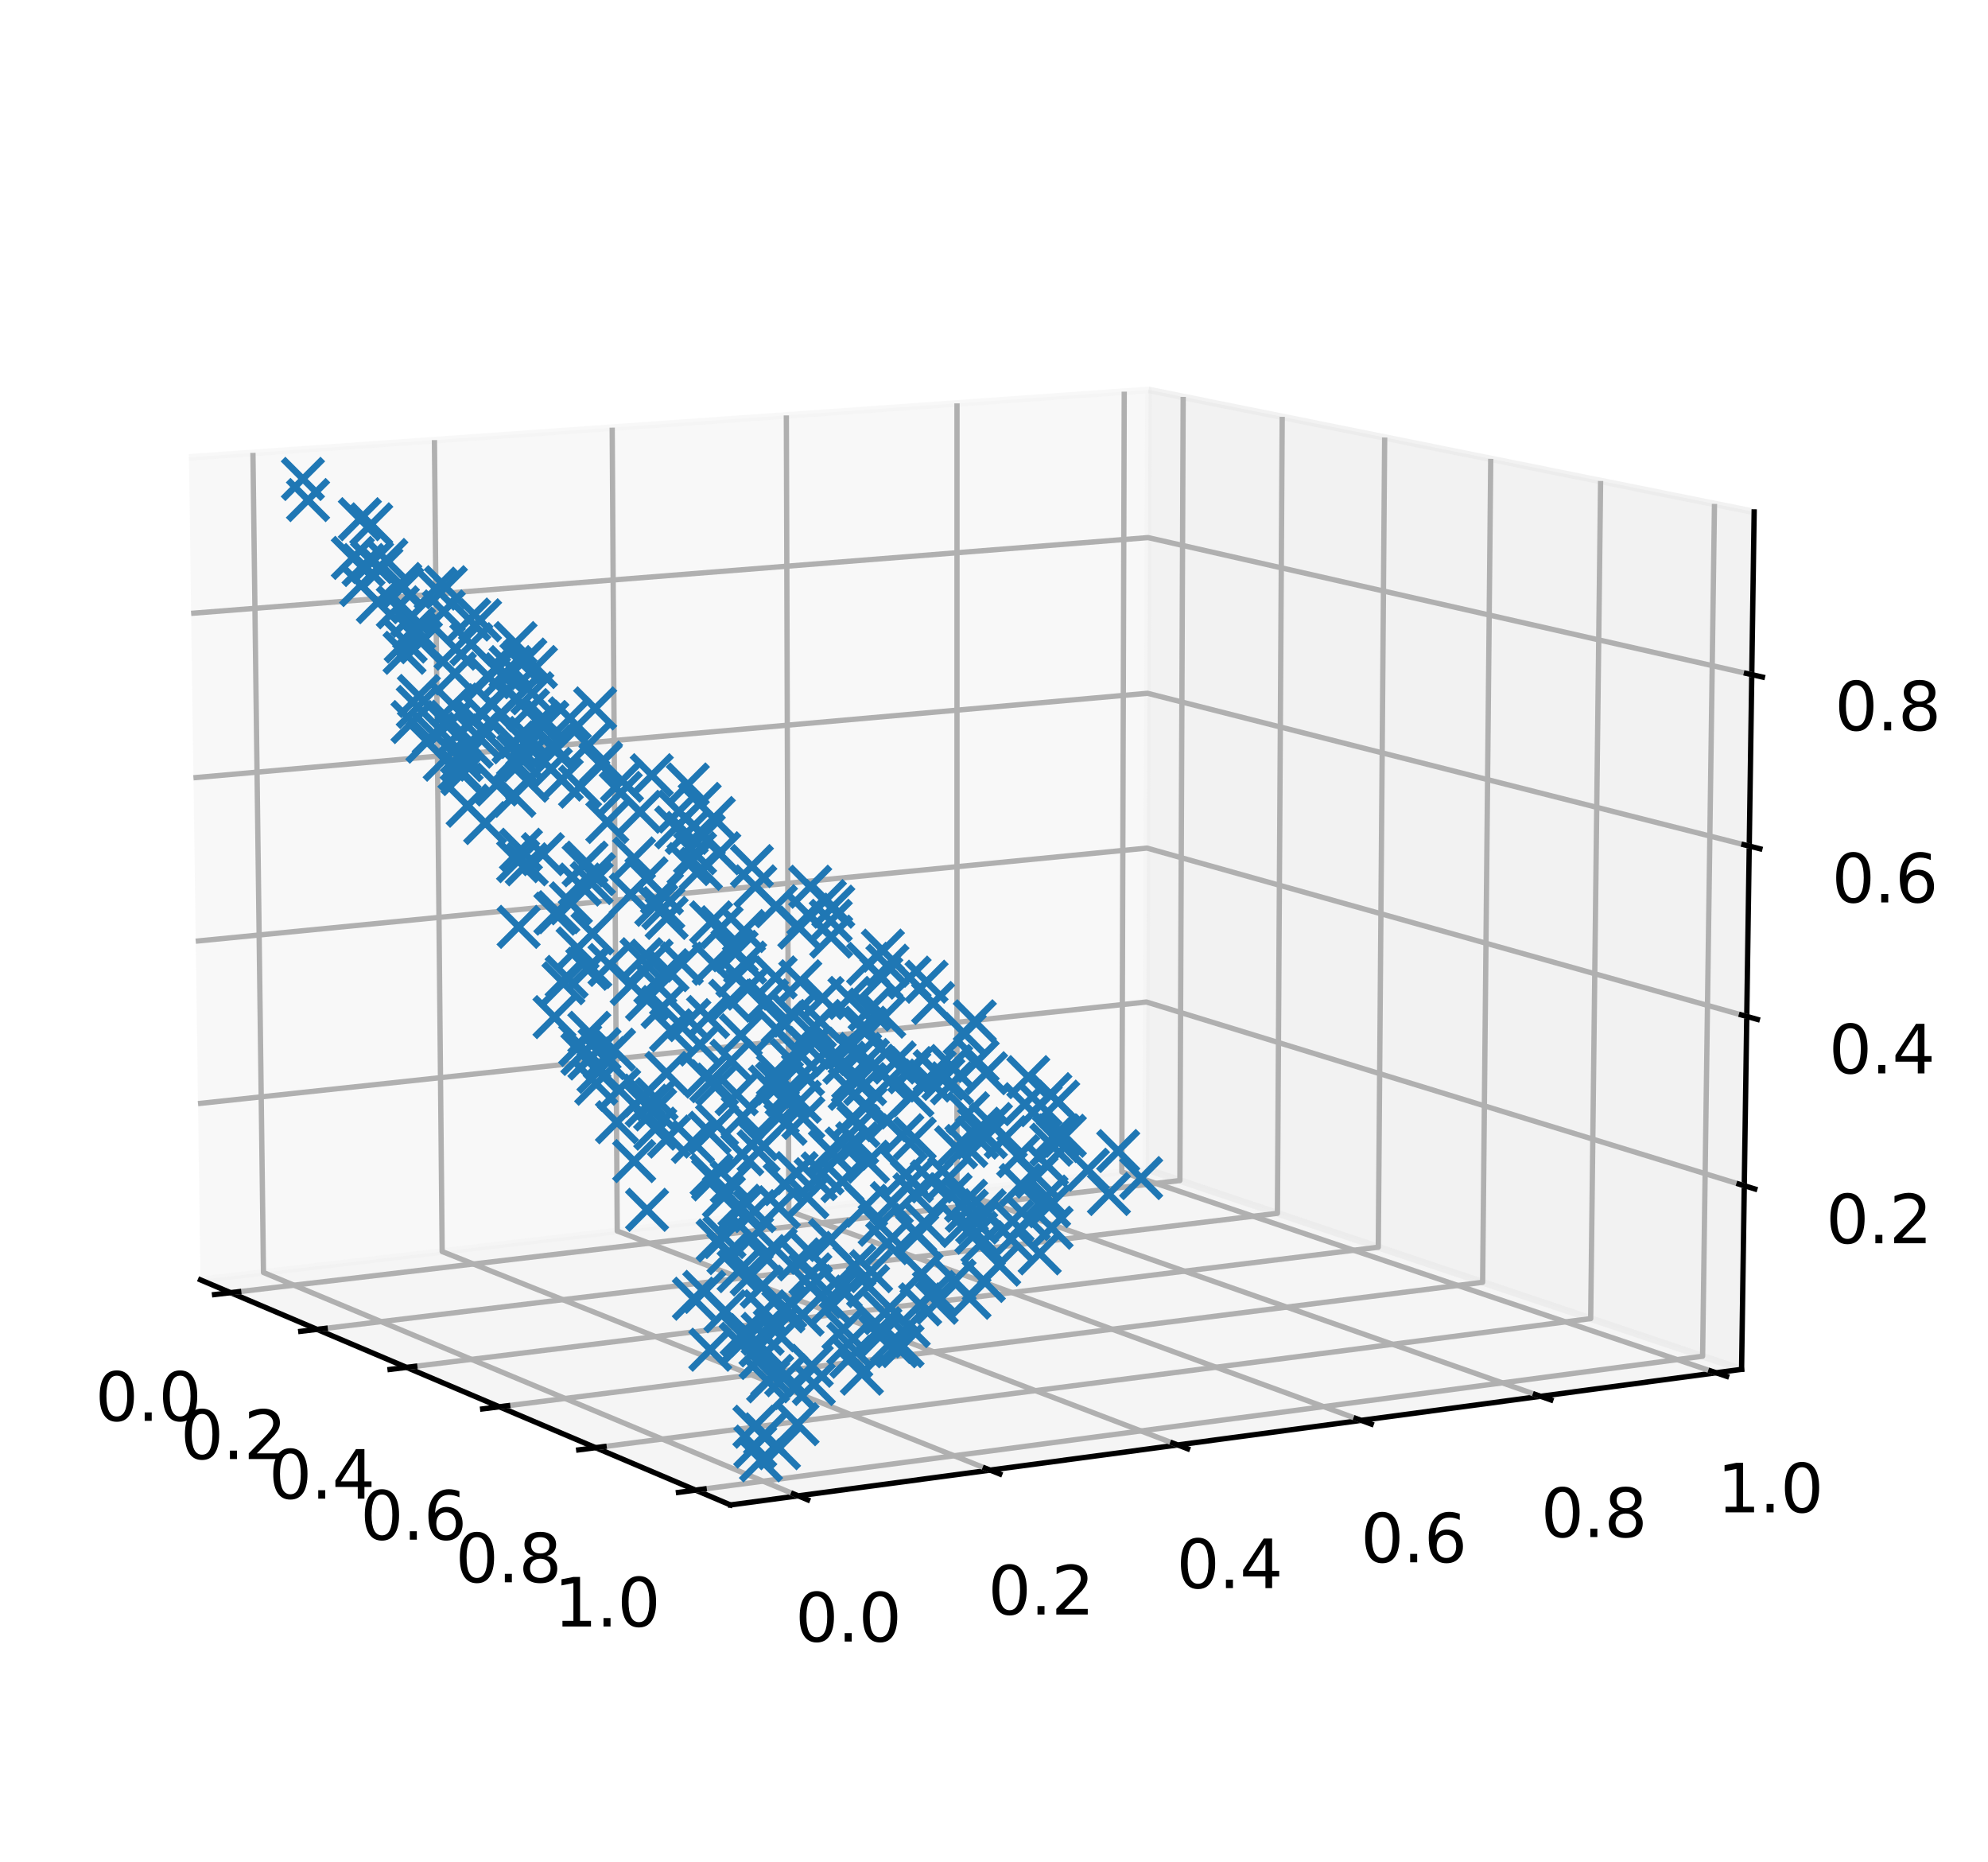 <?xml version="1.0" encoding="utf-8" standalone="no"?>
<!DOCTYPE svg PUBLIC "-//W3C//DTD SVG 1.1//EN"
  "http://www.w3.org/Graphics/SVG/1.1/DTD/svg11.dtd">
<svg height="280.512pt" version="1.1" viewBox="0 0 299.572 280.512" width="299.572pt" xmlns="http://www.w3.org/2000/svg" xmlns:xlink="http://www.w3.org/1999/xlink">
 <defs>
  <style type="text/css">*{stroke-linecap:butt;stroke-linejoin:round;}</style>
 </defs>
 <g id="figure_1">
  <g id="patch_1">
   <path d="M 0 280.512 
L 299.572 280.512 
L 299.572 0 
L 0 0 
z
" style="fill:#ffffff;"/>
  </g>
  <g id="patch_2">
   <path d="M 7.2 273.312 
L 273.312 273.312 
L 273.312 7.2 
L 7.2 7.2 
z
" style="fill:#ffffff;"/>
  </g>
  <g id="pane3d_1">
   <g id="patch_3">
    <path d="M 30.21 192.818 
L 172.662 176.124 
L 173.078 58.744 
L 28.472 68.906 
" style="fill:#f2f2f2;opacity:0.5;stroke:#f2f2f2;stroke-linejoin:miter;"/>
   </g>
  </g>
  <g id="pane3d_2">
   <g id="patch_4">
    <path d="M 172.662 176.124 
L 262.439 206.297 
L 264.332 77.122 
L 173.078 58.744 
" style="fill:#e6e6e6;opacity:0.5;stroke:#e6e6e6;stroke-linejoin:miter;"/>
   </g>
  </g>
  <g id="pane3d_3">
   <g id="patch_5">
    <path d="M 30.21 192.818 
L 110.069 226.724 
L 262.439 206.297 
L 172.662 176.124 
" style="fill:#ececec;opacity:0.5;stroke:#ececec;stroke-linejoin:miter;"/>
   </g>
  </g>
  <g id="axis3d_1">
   <g id="line2d_1">
    <path d="M 30.21 192.818 
L 110.069 226.724 
" style="fill:none;stroke:#000000;stroke-linecap:square;stroke-width:0.8;"/>
   </g>
   <g id="Line3DCollection_1">
    <path d="M 34.754 194.747 
L 177.798 177.851 
L 178.292 59.794 
" style="fill:none;stroke:#b0b0b0;stroke-width:0.8;"/>
    <path d="M 47.773 200.275 
L 192.496 182.79 
L 193.215 62.8 
" style="fill:none;stroke:#b0b0b0;stroke-width:0.8;"/>
    <path d="M 61.261 206.002 
L 207.695 187.898 
L 208.655 65.909 
" style="fill:none;stroke:#b0b0b0;stroke-width:0.8;"/>
    <path d="M 75.246 211.939 
L 223.42 193.184 
L 224.639 69.128 
" style="fill:none;stroke:#b0b0b0;stroke-width:0.8;"/>
    <path d="M 89.754 218.099 
L 239.701 198.655 
L 241.195 72.463 
" style="fill:none;stroke:#b0b0b0;stroke-width:0.8;"/>
    <path d="M 104.817 224.494 
L 256.566 204.323 
L 258.355 75.919 
" style="fill:none;stroke:#b0b0b0;stroke-width:0.8;"/>
   </g>
   <g id="xtick_1">
    <g id="line2d_2">
     <path d="M 35.963 194.605 
L 32.332 195.033 
" style="fill:none;stroke:#000000;stroke-linecap:square;stroke-width:0.8;"/>
    </g>
    <g id="text_1">
     <!-- 0.0 -->
     <g transform="translate(14.347 214.056)scale(0.1 -0.1)">
      <defs>
       <path d="M 2034 4250 
Q 1547 4250 1301 3770 
Q 1056 3291 1056 2328 
Q 1056 1369 1301 889 
Q 1547 409 2034 409 
Q 2525 409 2770 889 
Q 3016 1369 3016 2328 
Q 3016 3291 2770 3770 
Q 2525 4250 2034 4250 
z
M 2034 4750 
Q 2819 4750 3233 4129 
Q 3647 3509 3647 2328 
Q 3647 1150 3233 529 
Q 2819 -91 2034 -91 
Q 1250 -91 836 529 
Q 422 1150 422 2328 
Q 422 3509 836 4129 
Q 1250 4750 2034 4750 
z
" id="DejaVuSans-30" transform="scale(0.016)"/>
       <path d="M 684 794 
L 1344 794 
L 1344 0 
L 684 0 
L 684 794 
z
" id="DejaVuSans-2e" transform="scale(0.016)"/>
      </defs>
      <use xlink:href="#DejaVuSans-30"/>
      <use x="63.623" xlink:href="#DejaVuSans-2e"/>
      <use x="95.41" xlink:href="#DejaVuSans-30"/>
     </g>
    </g>
   </g>
   <g id="xtick_2">
    <g id="line2d_3">
     <path d="M 48.997 200.127 
L 45.32 200.571 
" style="fill:none;stroke:#000000;stroke-linecap:square;stroke-width:0.8;"/>
    </g>
    <g id="text_2">
     <!-- 0.2 -->
     <g transform="translate(27.191 219.812)scale(0.1 -0.1)">
      <defs>
       <path d="M 1228 531 
L 3431 531 
L 3431 0 
L 469 0 
L 469 531 
Q 828 903 1448 1529 
Q 2069 2156 2228 2338 
Q 2531 2678 2651 2914 
Q 2772 3150 2772 3378 
Q 2772 3750 2511 3984 
Q 2250 4219 1831 4219 
Q 1534 4219 1204 4116 
Q 875 4013 500 3803 
L 500 4441 
Q 881 4594 1212 4672 
Q 1544 4750 1819 4750 
Q 2544 4750 2975 4387 
Q 3406 4025 3406 3419 
Q 3406 3131 3298 2873 
Q 3191 2616 2906 2266 
Q 2828 2175 2409 1742 
Q 1991 1309 1228 531 
z
" id="DejaVuSans-32" transform="scale(0.016)"/>
      </defs>
      <use xlink:href="#DejaVuSans-30"/>
      <use x="63.623" xlink:href="#DejaVuSans-2e"/>
      <use x="95.41" xlink:href="#DejaVuSans-32"/>
     </g>
    </g>
   </g>
   <g id="xtick_3">
    <g id="line2d_4">
     <path d="M 62.502 205.848 
L 58.777 206.309 
" style="fill:none;stroke:#000000;stroke-linecap:square;stroke-width:0.8;"/>
    </g>
    <g id="text_3">
     <!-- 0.4 -->
     <g transform="translate(40.5 225.776)scale(0.1 -0.1)">
      <defs>
       <path d="M 2419 4116 
L 825 1625 
L 2419 1625 
L 2419 4116 
z
M 2253 4666 
L 3047 4666 
L 3047 1625 
L 3713 1625 
L 3713 1100 
L 3047 1100 
L 3047 0 
L 2419 0 
L 2419 1100 
L 313 1100 
L 313 1709 
L 2253 4666 
z
" id="DejaVuSans-34" transform="scale(0.016)"/>
      </defs>
      <use xlink:href="#DejaVuSans-30"/>
      <use x="63.623" xlink:href="#DejaVuSans-2e"/>
      <use x="95.41" xlink:href="#DejaVuSans-34"/>
     </g>
    </g>
   </g>
   <g id="xtick_4">
    <g id="line2d_5">
     <path d="M 76.502 211.78 
L 72.729 212.258 
" style="fill:none;stroke:#000000;stroke-linecap:square;stroke-width:0.8;"/>
    </g>
    <g id="text_4">
     <!-- 0.6 -->
     <g transform="translate(54.3 231.96)scale(0.1 -0.1)">
      <defs>
       <path d="M 2113 2584 
Q 1688 2584 1439 2293 
Q 1191 2003 1191 1497 
Q 1191 994 1439 701 
Q 1688 409 2113 409 
Q 2538 409 2786 701 
Q 3034 994 3034 1497 
Q 3034 2003 2786 2293 
Q 2538 2584 2113 2584 
z
M 3366 4563 
L 3366 3988 
Q 3128 4100 2886 4159 
Q 2644 4219 2406 4219 
Q 1781 4219 1451 3797 
Q 1122 3375 1075 2522 
Q 1259 2794 1537 2939 
Q 1816 3084 2150 3084 
Q 2853 3084 3261 2657 
Q 3669 2231 3669 1497 
Q 3669 778 3244 343 
Q 2819 -91 2113 -91 
Q 1303 -91 875 529 
Q 447 1150 447 2328 
Q 447 3434 972 4092 
Q 1497 4750 2381 4750 
Q 2619 4750 2861 4703 
Q 3103 4656 3366 4563 
z
" id="DejaVuSans-36" transform="scale(0.016)"/>
      </defs>
      <use xlink:href="#DejaVuSans-30"/>
      <use x="63.623" xlink:href="#DejaVuSans-2e"/>
      <use x="95.41" xlink:href="#DejaVuSans-36"/>
     </g>
    </g>
   </g>
   <g id="xtick_5">
    <g id="line2d_6">
     <path d="M 91.027 217.934 
L 87.205 218.43 
" style="fill:none;stroke:#000000;stroke-linecap:square;stroke-width:0.8;"/>
    </g>
    <g id="text_5">
     <!-- 0.8 -->
     <g transform="translate(68.618 238.377)scale(0.1 -0.1)">
      <defs>
       <path d="M 2034 2216 
Q 1584 2216 1326 1975 
Q 1069 1734 1069 1313 
Q 1069 891 1326 650 
Q 1584 409 2034 409 
Q 2484 409 2743 651 
Q 3003 894 3003 1313 
Q 3003 1734 2745 1975 
Q 2488 2216 2034 2216 
z
M 1403 2484 
Q 997 2584 770 2862 
Q 544 3141 544 3541 
Q 544 4100 942 4425 
Q 1341 4750 2034 4750 
Q 2731 4750 3128 4425 
Q 3525 4100 3525 3541 
Q 3525 3141 3298 2862 
Q 3072 2584 2669 2484 
Q 3125 2378 3379 2068 
Q 3634 1759 3634 1313 
Q 3634 634 3220 271 
Q 2806 -91 2034 -91 
Q 1263 -91 848 271 
Q 434 634 434 1313 
Q 434 1759 690 2068 
Q 947 2378 1403 2484 
z
M 1172 3481 
Q 1172 3119 1398 2916 
Q 1625 2713 2034 2713 
Q 2441 2713 2670 2916 
Q 2900 3119 2900 3481 
Q 2900 3844 2670 4047 
Q 2441 4250 2034 4250 
Q 1625 4250 1398 4047 
Q 1172 3844 1172 3481 
z
" id="DejaVuSans-38" transform="scale(0.016)"/>
      </defs>
      <use xlink:href="#DejaVuSans-30"/>
      <use x="63.623" xlink:href="#DejaVuSans-2e"/>
      <use x="95.41" xlink:href="#DejaVuSans-38"/>
     </g>
    </g>
   </g>
   <g id="xtick_6">
    <g id="line2d_7">
     <path d="M 106.106 224.323 
L 102.234 224.838 
" style="fill:none;stroke:#000000;stroke-linecap:square;stroke-width:0.8;"/>
    </g>
    <g id="text_6">
     <!-- 1.0 -->
     <g transform="translate(83.486 245.039)scale(0.1 -0.1)">
      <defs>
       <path d="M 794 531 
L 1825 531 
L 1825 4091 
L 703 3866 
L 703 4441 
L 1819 4666 
L 2450 4666 
L 2450 531 
L 3481 531 
L 3481 0 
L 794 0 
L 794 531 
z
" id="DejaVuSans-31" transform="scale(0.016)"/>
      </defs>
      <use xlink:href="#DejaVuSans-31"/>
      <use x="63.623" xlink:href="#DejaVuSans-2e"/>
      <use x="95.41" xlink:href="#DejaVuSans-30"/>
     </g>
    </g>
   </g>
  </g>
  <g id="axis3d_2">
   <g id="line2d_8">
    <path d="M 262.439 206.297 
L 110.069 226.724 
" style="fill:none;stroke:#000000;stroke-linecap:square;stroke-width:0.8;"/>
   </g>
   <g id="Line3DCollection_2">
    <path d="M 38.115 68.228 
L 39.702 191.706 
L 120.278 225.356 
" style="fill:none;stroke:#b0b0b0;stroke-width:0.8;"/>
    <path d="M 65.465 66.306 
L 66.629 188.55 
L 149.195 221.479 
" style="fill:none;stroke:#b0b0b0;stroke-width:0.8;"/>
    <path d="M 92.252 64.424 
L 93.011 185.459 
L 177.463 217.689 
" style="fill:none;stroke:#b0b0b0;stroke-width:0.8;"/>
    <path d="M 118.495 62.58 
L 118.864 182.429 
L 205.106 213.983 
" style="fill:none;stroke:#b0b0b0;stroke-width:0.8;"/>
    <path d="M 144.21 60.773 
L 144.205 179.459 
L 232.144 210.358 
" style="fill:none;stroke:#b0b0b0;stroke-width:0.8;"/>
    <path d="M 169.413 59.002 
L 169.048 176.548 
L 258.595 206.812 
" style="fill:none;stroke:#b0b0b0;stroke-width:0.8;"/>
   </g>
   <g id="xtick_7">
    <g id="line2d_9">
     <path d="M 119.564 225.057 
L 121.71 225.954 
" style="fill:none;stroke:#000000;stroke-linecap:square;stroke-width:0.8;"/>
    </g>
    <g id="text_7">
     <!-- 0.0 -->
     <g transform="translate(119.831 247.306)scale(0.1 -0.1)">
      <use xlink:href="#DejaVuSans-30"/>
      <use x="63.623" xlink:href="#DejaVuSans-2e"/>
      <use x="95.41" xlink:href="#DejaVuSans-30"/>
     </g>
    </g>
   </g>
   <g id="xtick_8">
    <g id="line2d_10">
     <path d="M 148.463 221.187 
L 150.661 222.064 
" style="fill:none;stroke:#000000;stroke-linecap:square;stroke-width:0.8;"/>
    </g>
    <g id="text_8">
     <!-- 0.2 -->
     <g transform="translate(148.883 243.236)scale(0.1 -0.1)">
      <use xlink:href="#DejaVuSans-30"/>
      <use x="63.623" xlink:href="#DejaVuSans-2e"/>
      <use x="95.41" xlink:href="#DejaVuSans-32"/>
     </g>
    </g>
   </g>
   <g id="xtick_9">
    <g id="line2d_11">
     <path d="M 176.717 217.404 
L 178.961 218.261 
" style="fill:none;stroke:#000000;stroke-linecap:square;stroke-width:0.8;"/>
    </g>
    <g id="text_9">
     <!-- 0.4 -->
     <g transform="translate(177.279 239.257)scale(0.1 -0.1)">
      <use xlink:href="#DejaVuSans-30"/>
      <use x="63.623" xlink:href="#DejaVuSans-2e"/>
      <use x="95.41" xlink:href="#DejaVuSans-34"/>
     </g>
    </g>
   </g>
   <g id="xtick_10">
    <g id="line2d_12">
     <path d="M 204.344 213.704 
L 206.634 214.542 
" style="fill:none;stroke:#000000;stroke-linecap:square;stroke-width:0.8;"/>
    </g>
    <g id="text_10">
     <!-- 0.6 -->
     <g transform="translate(205.041 235.368)scale(0.1 -0.1)">
      <use xlink:href="#DejaVuSans-30"/>
      <use x="63.623" xlink:href="#DejaVuSans-2e"/>
      <use x="95.41" xlink:href="#DejaVuSans-36"/>
     </g>
    </g>
   </g>
   <g id="xtick_11">
    <g id="line2d_13">
     <path d="M 231.368 210.086 
L 233.7 210.905 
" style="fill:none;stroke:#000000;stroke-linecap:square;stroke-width:0.8;"/>
    </g>
    <g id="text_11">
     <!-- 0.8 -->
     <g transform="translate(232.191 231.564)scale(0.1 -0.1)">
      <use xlink:href="#DejaVuSans-30"/>
      <use x="63.623" xlink:href="#DejaVuSans-2e"/>
      <use x="95.41" xlink:href="#DejaVuSans-38"/>
     </g>
    </g>
   </g>
   <g id="xtick_12">
    <g id="line2d_14">
     <path d="M 257.806 206.545 
L 260.178 207.347 
" style="fill:none;stroke:#000000;stroke-linecap:square;stroke-width:0.8;"/>
    </g>
    <g id="text_12">
     <!-- 1.0 -->
     <g transform="translate(258.749 227.844)scale(0.1 -0.1)">
      <use xlink:href="#DejaVuSans-31"/>
      <use x="63.623" xlink:href="#DejaVuSans-2e"/>
      <use x="95.41" xlink:href="#DejaVuSans-30"/>
     </g>
    </g>
   </g>
  </g>
  <g id="axis3d_3">
   <g id="line2d_15">
    <path d="M 262.439 206.297 
L 264.332 77.122 
" style="fill:none;stroke:#000000;stroke-linecap:square;stroke-width:0.8;"/>
   </g>
   <g id="Line3DCollection_3">
    <path d="M 262.844 178.631 
L 172.751 150.955 
L 29.838 166.265 
" style="fill:none;stroke:#b0b0b0;stroke-width:0.8;"/>
    <path d="M 263.218 153.127 
L 172.833 127.767 
L 29.494 141.794 
" style="fill:none;stroke:#b0b0b0;stroke-width:0.8;"/>
    <path d="M 263.594 127.462 
L 172.916 104.446 
L 29.149 117.175 
" style="fill:none;stroke:#b0b0b0;stroke-width:0.8;"/>
    <path d="M 263.973 101.634 
L 172.999 80.991 
L 28.802 92.407 
" style="fill:none;stroke:#b0b0b0;stroke-width:0.8;"/>
   </g>
   <g id="xtick_13">
    <g id="line2d_16">
     <path d="M 262.05 178.387 
L 264.437 179.12 
" style="fill:none;stroke:#000000;stroke-linecap:square;stroke-width:0.8;"/>
    </g>
    <g id="text_13">
     <!-- 0.2 -->
     <g transform="translate(275.143 187.304)scale(0.1 -0.1)">
      <use xlink:href="#DejaVuSans-30"/>
      <use x="63.623" xlink:href="#DejaVuSans-2e"/>
      <use x="95.41" xlink:href="#DejaVuSans-32"/>
     </g>
    </g>
   </g>
   <g id="xtick_14">
    <g id="line2d_17">
     <path d="M 262.421 152.903 
L 264.817 153.575 
" style="fill:none;stroke:#000000;stroke-linecap:square;stroke-width:0.8;"/>
    </g>
    <g id="text_14">
     <!-- 0.4 -->
     <g transform="translate(275.582 161.71)scale(0.1 -0.1)">
      <use xlink:href="#DejaVuSans-30"/>
      <use x="63.623" xlink:href="#DejaVuSans-2e"/>
      <use x="95.41" xlink:href="#DejaVuSans-34"/>
     </g>
    </g>
   </g>
   <g id="xtick_15">
    <g id="line2d_18">
     <path d="M 262.794 127.259 
L 265.199 127.869 
" style="fill:none;stroke:#000000;stroke-linecap:square;stroke-width:0.8;"/>
    </g>
    <g id="text_15">
     <!-- 0.6 -->
     <g transform="translate(276.024 135.954)scale(0.1 -0.1)">
      <use xlink:href="#DejaVuSans-30"/>
      <use x="63.623" xlink:href="#DejaVuSans-2e"/>
      <use x="95.41" xlink:href="#DejaVuSans-36"/>
     </g>
    </g>
   </g>
   <g id="xtick_16">
    <g id="line2d_19">
     <path d="M 263.17 101.452 
L 265.583 102 
" style="fill:none;stroke:#000000;stroke-linecap:square;stroke-width:0.8;"/>
    </g>
    <g id="text_16">
     <!-- 0.8 -->
     <g transform="translate(276.469 110.035)scale(0.1 -0.1)">
      <use xlink:href="#DejaVuSans-30"/>
      <use x="63.623" xlink:href="#DejaVuSans-2e"/>
      <use x="95.41" xlink:href="#DejaVuSans-38"/>
     </g>
    </g>
   </g>
  </g>
  <g id="axes_1">
   <g id="line2d_20">
    <defs>
     <path d="M -3 3 
L 3 -3 
M -3 -3 
L 3 3 
" id="m07b5fadda6" style="stroke:#1f77b4;"/>
    </defs>
    <g clip-path="url(#pe77e3b54ff)">
     <use style="fill:#1f77b4;stroke:#1f77b4;" x="128.568" xlink:href="#m07b5fadda6" y="162.427"/>
     <use style="fill:#1f77b4;stroke:#1f77b4;" x="72.338" xlink:href="#m07b5fadda6" y="93.452"/>
     <use style="fill:#1f77b4;stroke:#1f77b4;" x="104.559" xlink:href="#m07b5fadda6" y="195.655"/>
     <use style="fill:#1f77b4;stroke:#1f77b4;" x="115.745" xlink:href="#m07b5fadda6" y="208.107"/>
     <use style="fill:#1f77b4;stroke:#1f77b4;" x="106.695" xlink:href="#m07b5fadda6" y="153.214"/>
     <use style="fill:#1f77b4;stroke:#1f77b4;" x="97.451" xlink:href="#m07b5fadda6" y="166.574"/>
     <use style="fill:#1f77b4;stroke:#1f77b4;" x="63.432" xlink:href="#m07b5fadda6" y="96.75"/>
     <use style="fill:#1f77b4;stroke:#1f77b4;" x="62.085" xlink:href="#m07b5fadda6" y="92.784"/>
     <use style="fill:#1f77b4;stroke:#1f77b4;" x="99.751" xlink:href="#m07b5fadda6" y="134.58"/>
     <use style="fill:#1f77b4;stroke:#1f77b4;" x="131.269" xlink:href="#m07b5fadda6" y="191.513"/>
     <use style="fill:#1f77b4;stroke:#1f77b4;" x="102.299" xlink:href="#m07b5fadda6" y="122.262"/>
     <use style="fill:#1f77b4;stroke:#1f77b4;" x="137.41" xlink:href="#m07b5fadda6" y="177.945"/>
     <use style="fill:#1f77b4;stroke:#1f77b4;" x="114.678" xlink:href="#m07b5fadda6" y="220.008"/>
     <use style="fill:#1f77b4;stroke:#1f77b4;" x="143.045" xlink:href="#m07b5fadda6" y="177.378"/>
     <use style="fill:#1f77b4;stroke:#1f77b4;" x="145.688" xlink:href="#m07b5fadda6" y="182.406"/>
     <use style="fill:#1f77b4;stroke:#1f77b4;" x="137.843" xlink:href="#m07b5fadda6" y="171.535"/>
     <use style="fill:#1f77b4;stroke:#1f77b4;" x="85.385" xlink:href="#m07b5fadda6" y="147.173"/>
     <use style="fill:#1f77b4;stroke:#1f77b4;" x="139.525" xlink:href="#m07b5fadda6" y="184.455"/>
     <use style="fill:#1f77b4;stroke:#1f77b4;" x="104.401" xlink:href="#m07b5fadda6" y="172.026"/>
     <use style="fill:#1f77b4;stroke:#1f77b4;" x="93.299" xlink:href="#m07b5fadda6" y="164.16"/>
     <use style="fill:#1f77b4;stroke:#1f77b4;" x="129.169" xlink:href="#m07b5fadda6" y="172.24"/>
     <use style="fill:#1f77b4;stroke:#1f77b4;" x="93.544" xlink:href="#m07b5fadda6" y="119.456"/>
     <use style="fill:#1f77b4;stroke:#1f77b4;" x="77.686" xlink:href="#m07b5fadda6" y="96.883"/>
     <use style="fill:#1f77b4;stroke:#1f77b4;" x="143.331" xlink:href="#m07b5fadda6" y="160.594"/>
     <use style="fill:#1f77b4;stroke:#1f77b4;" x="114.922" xlink:href="#m07b5fadda6" y="200.954"/>
     <use style="fill:#1f77b4;stroke:#1f77b4;" x="109.774" xlink:href="#m07b5fadda6" y="188.788"/>
     <use style="fill:#1f77b4;stroke:#1f77b4;" x="109.084" xlink:href="#m07b5fadda6" y="180.3"/>
     <use style="fill:#1f77b4;stroke:#1f77b4;" x="69.679" xlink:href="#m07b5fadda6" y="116.618"/>
     <use style="fill:#1f77b4;stroke:#1f77b4;" x="129.612" xlink:href="#m07b5fadda6" y="158.779"/>
     <use style="fill:#1f77b4;stroke:#1f77b4;" x="116.75" xlink:href="#m07b5fadda6" y="200.418"/>
     <use style="fill:#1f77b4;stroke:#1f77b4;" x="134.813" xlink:href="#m07b5fadda6" y="160.068"/>
     <use style="fill:#1f77b4;stroke:#1f77b4;" x="120.939" xlink:href="#m07b5fadda6" y="198.061"/>
     <use style="fill:#1f77b4;stroke:#1f77b4;" x="117.378" xlink:href="#m07b5fadda6" y="218.178"/>
     <use style="fill:#1f77b4;stroke:#1f77b4;" x="58.215" xlink:href="#m07b5fadda6" y="84.362"/>
     <use style="fill:#1f77b4;stroke:#1f77b4;" x="66.874" xlink:href="#m07b5fadda6" y="92.118"/>
     <use style="fill:#1f77b4;stroke:#1f77b4;" x="122.11" xlink:href="#m07b5fadda6" y="191.991"/>
     <use style="fill:#1f77b4;stroke:#1f77b4;" x="128.031" xlink:href="#m07b5fadda6" y="164.044"/>
     <use style="fill:#1f77b4;stroke:#1f77b4;" x="158.086" xlink:href="#m07b5fadda6" y="181.72"/>
     <use style="fill:#1f77b4;stroke:#1f77b4;" x="125.226" xlink:href="#m07b5fadda6" y="196.477"/>
     <use style="fill:#1f77b4;stroke:#1f77b4;" x="127.847" xlink:href="#m07b5fadda6" y="157.974"/>
     <use style="fill:#1f77b4;stroke:#1f77b4;" x="53.168" xlink:href="#m07b5fadda6" y="84.053"/>
     <use style="fill:#1f77b4;stroke:#1f77b4;" x="73.11" xlink:href="#m07b5fadda6" y="123.999"/>
     <use style="fill:#1f77b4;stroke:#1f77b4;" x="97.083" xlink:href="#m07b5fadda6" y="165.053"/>
     <use style="fill:#1f77b4;stroke:#1f77b4;" x="144.072" xlink:href="#m07b5fadda6" y="172.841"/>
     <use style="fill:#1f77b4;stroke:#1f77b4;" x="112.111" xlink:href="#m07b5fadda6" y="140.265"/>
     <use style="fill:#1f77b4;stroke:#1f77b4;" x="54.23" xlink:href="#m07b5fadda6" y="78.222"/>
     <use style="fill:#1f77b4;stroke:#1f77b4;" x="140.402" xlink:href="#m07b5fadda6" y="177.981"/>
     <use style="fill:#1f77b4;stroke:#1f77b4;" x="141.149" xlink:href="#m07b5fadda6" y="196.269"/>
     <use style="fill:#1f77b4;stroke:#1f77b4;" x="109.167" xlink:href="#m07b5fadda6" y="186.369"/>
     <use style="fill:#1f77b4;stroke:#1f77b4;" x="120.522" xlink:href="#m07b5fadda6" y="165.984"/>
     <use style="fill:#1f77b4;stroke:#1f77b4;" x="108.387" xlink:href="#m07b5fadda6" y="128.549"/>
     <use style="fill:#1f77b4;stroke:#1f77b4;" x="97.495" xlink:href="#m07b5fadda6" y="150.569"/>
     <use style="fill:#1f77b4;stroke:#1f77b4;" x="147.246" xlink:href="#m07b5fadda6" y="184.176"/>
     <use style="fill:#1f77b4;stroke:#1f77b4;" x="81.169" xlink:href="#m07b5fadda6" y="108.735"/>
     <use style="fill:#1f77b4;stroke:#1f77b4;" x="123.571" xlink:href="#m07b5fadda6" y="153.816"/>
     <use style="fill:#1f77b4;stroke:#1f77b4;" x="87.407" xlink:href="#m07b5fadda6" y="118.513"/>
     <use style="fill:#1f77b4;stroke:#1f77b4;" x="90.568" xlink:href="#m07b5fadda6" y="114.894"/>
     <use style="fill:#1f77b4;stroke:#1f77b4;" x="83.008" xlink:href="#m07b5fadda6" y="115.824"/>
     <use style="fill:#1f77b4;stroke:#1f77b4;" x="89.283" xlink:href="#m07b5fadda6" y="140.622"/>
     <use style="fill:#1f77b4;stroke:#1f77b4;" x="70.707" xlink:href="#m07b5fadda6" y="93.337"/>
     <use style="fill:#1f77b4;stroke:#1f77b4;" x="69.605" xlink:href="#m07b5fadda6" y="113.391"/>
     <use style="fill:#1f77b4;stroke:#1f77b4;" x="90.182" xlink:href="#m07b5fadda6" y="161.483"/>
     <use style="fill:#1f77b4;stroke:#1f77b4;" x="120.04" xlink:href="#m07b5fadda6" y="176.729"/>
     <use style="fill:#1f77b4;stroke:#1f77b4;" x="79.377" xlink:href="#m07b5fadda6" y="130.211"/>
     <use style="fill:#1f77b4;stroke:#1f77b4;" x="108.055" xlink:href="#m07b5fadda6" y="163.388"/>
     <use style="fill:#1f77b4;stroke:#1f77b4;" x="78.858" xlink:href="#m07b5fadda6" y="114.54"/>
     <use style="fill:#1f77b4;stroke:#1f77b4;" x="72.089" xlink:href="#m07b5fadda6" y="110.975"/>
     <use style="fill:#1f77b4;stroke:#1f77b4;" x="100.416" xlink:href="#m07b5fadda6" y="161.644"/>
     <use style="fill:#1f77b4;stroke:#1f77b4;" x="137.499" xlink:href="#m07b5fadda6" y="165.044"/>
     <use style="fill:#1f77b4;stroke:#1f77b4;" x="125.138" xlink:href="#m07b5fadda6" y="159.482"/>
     <use style="fill:#1f77b4;stroke:#1f77b4;" x="140.083" xlink:href="#m07b5fadda6" y="162.791"/>
     <use style="fill:#1f77b4;stroke:#1f77b4;" x="151.565" xlink:href="#m07b5fadda6" y="171.306"/>
     <use style="fill:#1f77b4;stroke:#1f77b4;" x="69.566" xlink:href="#m07b5fadda6" y="114.509"/>
     <use style="fill:#1f77b4;stroke:#1f77b4;" x="145.86" xlink:href="#m07b5fadda6" y="167.713"/>
     <use style="fill:#1f77b4;stroke:#1f77b4;" x="115.281" xlink:href="#m07b5fadda6" y="216.086"/>
     <use style="fill:#1f77b4;stroke:#1f77b4;" x="95.563" xlink:href="#m07b5fadda6" y="174.92"/>
     <use style="fill:#1f77b4;stroke:#1f77b4;" x="99.843" xlink:href="#m07b5fadda6" y="151.71"/>
     <use style="fill:#1f77b4;stroke:#1f77b4;" x="114.773" xlink:href="#m07b5fadda6" y="193.842"/>
     <use style="fill:#1f77b4;stroke:#1f77b4;" x="119.65" xlink:href="#m07b5fadda6" y="209.119"/>
     <use style="fill:#1f77b4;stroke:#1f77b4;" x="87.424" xlink:href="#m07b5fadda6" y="157.414"/>
     <use style="fill:#1f77b4;stroke:#1f77b4;" x="98.742" xlink:href="#m07b5fadda6" y="170.036"/>
     <use style="fill:#1f77b4;stroke:#1f77b4;" x="95.185" xlink:href="#m07b5fadda6" y="148.251"/>
     <use style="fill:#1f77b4;stroke:#1f77b4;" x="71.021" xlink:href="#m07b5fadda6" y="97.055"/>
     <use style="fill:#1f77b4;stroke:#1f77b4;" x="117.122" xlink:href="#m07b5fadda6" y="155.162"/>
     <use style="fill:#1f77b4;stroke:#1f77b4;" x="120.177" xlink:href="#m07b5fadda6" y="214.558"/>
     <use style="fill:#1f77b4;stroke:#1f77b4;" x="87.042" xlink:href="#m07b5fadda6" y="142.875"/>
     <use style="fill:#1f77b4;stroke:#1f77b4;" x="77.536" xlink:href="#m07b5fadda6" y="114.791"/>
     <use style="fill:#1f77b4;stroke:#1f77b4;" x="98.745" xlink:href="#m07b5fadda6" y="148.09"/>
     <use style="fill:#1f77b4;stroke:#1f77b4;" x="101.115" xlink:href="#m07b5fadda6" y="155.217"/>
     <use style="fill:#1f77b4;stroke:#1f77b4;" x="125.564" xlink:href="#m07b5fadda6" y="136.596"/>
     <use style="fill:#1f77b4;stroke:#1f77b4;" x="148.25" xlink:href="#m07b5fadda6" y="192.978"/>
     <use style="fill:#1f77b4;stroke:#1f77b4;" x="92.534" xlink:href="#m07b5fadda6" y="158.141"/>
     <use style="fill:#1f77b4;stroke:#1f77b4;" x="150.565" xlink:href="#m07b5fadda6" y="190.523"/>
     <use style="fill:#1f77b4;stroke:#1f77b4;" x="127.564" xlink:href="#m07b5fadda6" y="173.037"/>
     <use style="fill:#1f77b4;stroke:#1f77b4;" x="108.055" xlink:href="#m07b5fadda6" y="169.499"/>
     <use style="fill:#1f77b4;stroke:#1f77b4;" x="122.144" xlink:href="#m07b5fadda6" y="193.751"/>
     <use style="fill:#1f77b4;stroke:#1f77b4;" x="136.515" xlink:href="#m07b5fadda6" y="176.879"/>
     <use style="fill:#1f77b4;stroke:#1f77b4;" x="79.566" xlink:href="#m07b5fadda6" y="106.977"/>
     <use style="fill:#1f77b4;stroke:#1f77b4;" x="96.456" xlink:href="#m07b5fadda6" y="122.302"/>
     <use style="fill:#1f77b4;stroke:#1f77b4;" x="107.232" xlink:href="#m07b5fadda6" y="177.042"/>
     <use style="fill:#1f77b4;stroke:#1f77b4;" x="110.27" xlink:href="#m07b5fadda6" y="178.134"/>
     <use style="fill:#1f77b4;stroke:#1f77b4;" x="117.085" xlink:href="#m07b5fadda6" y="163.225"/>
     <use style="fill:#1f77b4;stroke:#1f77b4;" x="147.114" xlink:href="#m07b5fadda6" y="185.72"/>
     <use style="fill:#1f77b4;stroke:#1f77b4;" x="84.14" xlink:href="#m07b5fadda6" y="137.427"/>
     <use style="fill:#1f77b4;stroke:#1f77b4;" x="134.058" xlink:href="#m07b5fadda6" y="162.785"/>
     <use style="fill:#1f77b4;stroke:#1f77b4;" x="154.95" xlink:href="#m07b5fadda6" y="162.274"/>
     <use style="fill:#1f77b4;stroke:#1f77b4;" x="113.814" xlink:href="#m07b5fadda6" y="133.537"/>
     <use style="fill:#1f77b4;stroke:#1f77b4;" x="129.879" xlink:href="#m07b5fadda6" y="206.953"/>
     <use style="fill:#1f77b4;stroke:#1f77b4;" x="147.234" xlink:href="#m07b5fadda6" y="171.383"/>
     <use style="fill:#1f77b4;stroke:#1f77b4;" x="98.198" xlink:href="#m07b5fadda6" y="144.727"/>
     <use style="fill:#1f77b4;stroke:#1f77b4;" x="131.578" xlink:href="#m07b5fadda6" y="160.55"/>
     <use style="fill:#1f77b4;stroke:#1f77b4;" x="133.243" xlink:href="#m07b5fadda6" y="153.162"/>
     <use style="fill:#1f77b4;stroke:#1f77b4;" x="130.517" xlink:href="#m07b5fadda6" y="181.66"/>
     <use style="fill:#1f77b4;stroke:#1f77b4;" x="118.324" xlink:href="#m07b5fadda6" y="196.958"/>
     <use style="fill:#1f77b4;stroke:#1f77b4;" x="71.483" xlink:href="#m07b5fadda6" y="108.354"/>
     <use style="fill:#1f77b4;stroke:#1f77b4;" x="99.953" xlink:href="#m07b5fadda6" y="136.819"/>
     <use style="fill:#1f77b4;stroke:#1f77b4;" x="146.899" xlink:href="#m07b5fadda6" y="153.867"/>
     <use style="fill:#1f77b4;stroke:#1f77b4;" x="89.685" xlink:href="#m07b5fadda6" y="106.723"/>
     <use style="fill:#1f77b4;stroke:#1f77b4;" x="46.418" xlink:href="#m07b5fadda6" y="75.336"/>
     <use style="fill:#1f77b4;stroke:#1f77b4;" x="77.771" xlink:href="#m07b5fadda6" y="105.432"/>
     <use style="fill:#1f77b4;stroke:#1f77b4;" x="59.95" xlink:href="#m07b5fadda6" y="91.492"/>
     <use style="fill:#1f77b4;stroke:#1f77b4;" x="91.841" xlink:href="#m07b5fadda6" y="145.373"/>
     <use style="fill:#1f77b4;stroke:#1f77b4;" x="111.106" xlink:href="#m07b5fadda6" y="147.013"/>
     <use style="fill:#1f77b4;stroke:#1f77b4;" x="115.151" xlink:href="#m07b5fadda6" y="189.235"/>
     <use style="fill:#1f77b4;stroke:#1f77b4;" x="107.455" xlink:href="#m07b5fadda6" y="177.682"/>
     <use style="fill:#1f77b4;stroke:#1f77b4;" x="112.285" xlink:href="#m07b5fadda6" y="145.016"/>
     <use style="fill:#1f77b4;stroke:#1f77b4;" x="83.558" xlink:href="#m07b5fadda6" y="153.231"/>
     <use style="fill:#1f77b4;stroke:#1f77b4;" x="72.481" xlink:href="#m07b5fadda6" y="107.391"/>
     <use style="fill:#1f77b4;stroke:#1f77b4;" x="137.912" xlink:href="#m07b5fadda6" y="185.565"/>
     <use style="fill:#1f77b4;stroke:#1f77b4;" x="142.151" xlink:href="#m07b5fadda6" y="162.533"/>
     <use style="fill:#1f77b4;stroke:#1f77b4;" x="128.513" xlink:href="#m07b5fadda6" y="168.363"/>
     <use style="fill:#1f77b4;stroke:#1f77b4;" x="85.873" xlink:href="#m07b5fadda6" y="108.222"/>
     <use style="fill:#1f77b4;stroke:#1f77b4;" x="80.219" xlink:href="#m07b5fadda6" y="104.44"/>
     <use style="fill:#1f77b4;stroke:#1f77b4;" x="107.03" xlink:href="#m07b5fadda6" y="203.342"/>
     <use style="fill:#1f77b4;stroke:#1f77b4;" x="115.602" xlink:href="#m07b5fadda6" y="150.706"/>
     <use style="fill:#1f77b4;stroke:#1f77b4;" x="111.664" xlink:href="#m07b5fadda6" y="202.531"/>
     <use style="fill:#1f77b4;stroke:#1f77b4;" x="89.843" xlink:href="#m07b5fadda6" y="163.269"/>
     <use style="fill:#1f77b4;stroke:#1f77b4;" x="121.807" xlink:href="#m07b5fadda6" y="137.794"/>
     <use style="fill:#1f77b4;stroke:#1f77b4;" x="130.81" xlink:href="#m07b5fadda6" y="193.755"/>
     <use style="fill:#1f77b4;stroke:#1f77b4;" x="133.042" xlink:href="#m07b5fadda6" y="143.215"/>
     <use style="fill:#1f77b4;stroke:#1f77b4;" x="78.573" xlink:href="#m07b5fadda6" y="99.966"/>
     <use style="fill:#1f77b4;stroke:#1f77b4;" x="148.377" xlink:href="#m07b5fadda6" y="182.347"/>
     <use style="fill:#1f77b4;stroke:#1f77b4;" x="95.046" xlink:href="#m07b5fadda6" y="134.76"/>
     <use style="fill:#1f77b4;stroke:#1f77b4;" x="92.97" xlink:href="#m07b5fadda6" y="169.072"/>
     <use style="fill:#1f77b4;stroke:#1f77b4;" x="114.945" xlink:href="#m07b5fadda6" y="204.262"/>
     <use style="fill:#1f77b4;stroke:#1f77b4;" x="84.907" xlink:href="#m07b5fadda6" y="148.125"/>
     <use style="fill:#1f77b4;stroke:#1f77b4;" x="110.385" xlink:href="#m07b5fadda6" y="143.158"/>
     <use style="fill:#1f77b4;stroke:#1f77b4;" x="155.031" xlink:href="#m07b5fadda6" y="183.654"/>
     <use style="fill:#1f77b4;stroke:#1f77b4;" x="116.022" xlink:href="#m07b5fadda6" y="163.711"/>
     <use style="fill:#1f77b4;stroke:#1f77b4;" x="77.503" xlink:href="#m07b5fadda6" y="119.892"/>
     <use style="fill:#1f77b4;stroke:#1f77b4;" x="138.658" xlink:href="#m07b5fadda6" y="196.51"/>
     <use style="fill:#1f77b4;stroke:#1f77b4;" x="90.345" xlink:href="#m07b5fadda6" y="158.062"/>
     <use style="fill:#1f77b4;stroke:#1f77b4;" x="74.66" xlink:href="#m07b5fadda6" y="100.676"/>
     <use style="fill:#1f77b4;stroke:#1f77b4;" x="158.425" xlink:href="#m07b5fadda6" y="172.451"/>
     <use style="fill:#1f77b4;stroke:#1f77b4;" x="89.163" xlink:href="#m07b5fadda6" y="133.037"/>
     <use style="fill:#1f77b4;stroke:#1f77b4;" x="133.687" xlink:href="#m07b5fadda6" y="187.286"/>
     <use style="fill:#1f77b4;stroke:#1f77b4;" x="105.849" xlink:href="#m07b5fadda6" y="125.701"/>
     <use style="fill:#1f77b4;stroke:#1f77b4;" x="102.745" xlink:href="#m07b5fadda6" y="145.155"/>
     <use style="fill:#1f77b4;stroke:#1f77b4;" x="145.607" xlink:href="#m07b5fadda6" y="172.638"/>
     <use style="fill:#1f77b4;stroke:#1f77b4;" x="120.376" xlink:href="#m07b5fadda6" y="189.731"/>
     <use style="fill:#1f77b4;stroke:#1f77b4;" x="68.263" xlink:href="#m07b5fadda6" y="106.24"/>
     <use style="fill:#1f77b4;stroke:#1f77b4;" x="133.589" xlink:href="#m07b5fadda6" y="168.767"/>
     <use style="fill:#1f77b4;stroke:#1f77b4;" x="88.491" xlink:href="#m07b5fadda6" y="145.951"/>
     <use style="fill:#1f77b4;stroke:#1f77b4;" x="120.593" xlink:href="#m07b5fadda6" y="147.828"/>
     <use style="fill:#1f77b4;stroke:#1f77b4;" x="157.757" xlink:href="#m07b5fadda6" y="175.486"/>
     <use style="fill:#1f77b4;stroke:#1f77b4;" x="124.303" xlink:href="#m07b5fadda6" y="135.757"/>
     <use style="fill:#1f77b4;stroke:#1f77b4;" x="67.187" xlink:href="#m07b5fadda6" y="88.468"/>
     <use style="fill:#1f77b4;stroke:#1f77b4;" x="105.432" xlink:href="#m07b5fadda6" y="121.113"/>
     <use style="fill:#1f77b4;stroke:#1f77b4;" x="86.026" xlink:href="#m07b5fadda6" y="136.089"/>
     <use style="fill:#1f77b4;stroke:#1f77b4;" x="103.649" xlink:href="#m07b5fadda6" y="118.188"/>
     <use style="fill:#1f77b4;stroke:#1f77b4;" x="132.663" xlink:href="#m07b5fadda6" y="200.113"/>
     <use style="fill:#1f77b4;stroke:#1f77b4;" x="111.636" xlink:href="#m07b5fadda6" y="155.962"/>
     <use style="fill:#1f77b4;stroke:#1f77b4;" x="120.449" xlink:href="#m07b5fadda6" y="139.743"/>
     <use style="fill:#1f77b4;stroke:#1f77b4;" x="62.576" xlink:href="#m07b5fadda6" y="95.539"/>
     <use style="fill:#1f77b4;stroke:#1f77b4;" x="84.652" xlink:href="#m07b5fadda6" y="117.447"/>
     <use style="fill:#1f77b4;stroke:#1f77b4;" x="110.04" xlink:href="#m07b5fadda6" y="150.772"/>
     <use style="fill:#1f77b4;stroke:#1f77b4;" x="160.464" xlink:href="#m07b5fadda6" y="171.114"/>
     <use style="fill:#1f77b4;stroke:#1f77b4;" x="138.872" xlink:href="#m07b5fadda6" y="191.888"/>
     <use style="fill:#1f77b4;stroke:#1f77b4;" x="76.228" xlink:href="#m07b5fadda6" y="101.574"/>
     <use style="fill:#1f77b4;stroke:#1f77b4;" x="77.745" xlink:href="#m07b5fadda6" y="105.26"/>
     <use style="fill:#1f77b4;stroke:#1f77b4;" x="113.042" xlink:href="#m07b5fadda6" y="201.153"/>
     <use style="fill:#1f77b4;stroke:#1f77b4;" x="88.646" xlink:href="#m07b5fadda6" y="112.252"/>
     <use style="fill:#1f77b4;stroke:#1f77b4;" x="145.562" xlink:href="#m07b5fadda6" y="180.902"/>
     <use style="fill:#1f77b4;stroke:#1f77b4;" x="118.537" xlink:href="#m07b5fadda6" y="164.931"/>
     <use style="fill:#1f77b4;stroke:#1f77b4;" x="137.796" xlink:href="#m07b5fadda6" y="179.928"/>
     <use style="fill:#1f77b4;stroke:#1f77b4;" x="103.759" xlink:href="#m07b5fadda6" y="130.177"/>
     <use style="fill:#1f77b4;stroke:#1f77b4;" x="88.818" xlink:href="#m07b5fadda6" y="159.464"/>
     <use style="fill:#1f77b4;stroke:#1f77b4;" x="63.121" xlink:href="#m07b5fadda6" y="104.847"/>
     <use style="fill:#1f77b4;stroke:#1f77b4;" x="88.953" xlink:href="#m07b5fadda6" y="145.681"/>
     <use style="fill:#1f77b4;stroke:#1f77b4;" x="54.417" xlink:href="#m07b5fadda6" y="88.141"/>
     <use style="fill:#1f77b4;stroke:#1f77b4;" x="121.663" xlink:href="#m07b5fadda6" y="180.375"/>
     <use style="fill:#1f77b4;stroke:#1f77b4;" x="61.132" xlink:href="#m07b5fadda6" y="96.654"/>
     <use style="fill:#1f77b4;stroke:#1f77b4;" x="114.594" xlink:href="#m07b5fadda6" y="202.686"/>
     <use style="fill:#1f77b4;stroke:#1f77b4;" x="62.954" xlink:href="#m07b5fadda6" y="106.505"/>
     <use style="fill:#1f77b4;stroke:#1f77b4;" x="171.959" xlink:href="#m07b5fadda6" y="177.479"/>
     <use style="fill:#1f77b4;stroke:#1f77b4;" x="111.003" xlink:href="#m07b5fadda6" y="164.849"/>
     <use style="fill:#1f77b4;stroke:#1f77b4;" x="147.331" xlink:href="#m07b5fadda6" y="159.845"/>
     <use style="fill:#1f77b4;stroke:#1f77b4;" x="149.321" xlink:href="#m07b5fadda6" y="169.339"/>
     <use style="fill:#1f77b4;stroke:#1f77b4;" x="126.699" xlink:href="#m07b5fadda6" y="193.98"/>
     <use style="fill:#1f77b4;stroke:#1f77b4;" x="111.925" xlink:href="#m07b5fadda6" y="168.237"/>
     <use style="fill:#1f77b4;stroke:#1f77b4;" x="87.947" xlink:href="#m07b5fadda6" y="130.359"/>
     <use style="fill:#1f77b4;stroke:#1f77b4;" x="119.588" xlink:href="#m07b5fadda6" y="153.017"/>
     <use style="fill:#1f77b4;stroke:#1f77b4;" x="67.009" xlink:href="#m07b5fadda6" y="114.449"/>
     <use style="fill:#1f77b4;stroke:#1f77b4;" x="116.357" xlink:href="#m07b5fadda6" y="207.284"/>
     <use style="fill:#1f77b4;stroke:#1f77b4;" x="130.788" xlink:href="#m07b5fadda6" y="159.683"/>
     <use style="fill:#1f77b4;stroke:#1f77b4;" x="156.196" xlink:href="#m07b5fadda6" y="177.27"/>
     <use style="fill:#1f77b4;stroke:#1f77b4;" x="106.056" xlink:href="#m07b5fadda6" y="125.829"/>
     <use style="fill:#1f77b4;stroke:#1f77b4;" x="78.149" xlink:href="#m07b5fadda6" y="139.636"/>
     <use style="fill:#1f77b4;stroke:#1f77b4;" x="111.004" xlink:href="#m07b5fadda6" y="143.396"/>
     <use style="fill:#1f77b4;stroke:#1f77b4;" x="111.623" xlink:href="#m07b5fadda6" y="202.456"/>
     <use style="fill:#1f77b4;stroke:#1f77b4;" x="105.617" xlink:href="#m07b5fadda6" y="130.899"/>
     <use style="fill:#1f77b4;stroke:#1f77b4;" x="111.765" xlink:href="#m07b5fadda6" y="201.098"/>
     <use style="fill:#1f77b4;stroke:#1f77b4;" x="82.402" xlink:href="#m07b5fadda6" y="108.783"/>
     <use style="fill:#1f77b4;stroke:#1f77b4;" x="125.059" xlink:href="#m07b5fadda6" y="173.42"/>
     <use style="fill:#1f77b4;stroke:#1f77b4;" x="159.459" xlink:href="#m07b5fadda6" y="165.97"/>
     <use style="fill:#1f77b4;stroke:#1f77b4;" x="95.546" xlink:href="#m07b5fadda6" y="129.323"/>
     <use style="fill:#1f77b4;stroke:#1f77b4;" x="120.017" xlink:href="#m07b5fadda6" y="158.309"/>
     <use style="fill:#1f77b4;stroke:#1f77b4;" x="117.833" xlink:href="#m07b5fadda6" y="163.026"/>
     <use style="fill:#1f77b4;stroke:#1f77b4;" x="140.854" xlink:href="#m07b5fadda6" y="161.384"/>
     <use style="fill:#1f77b4;stroke:#1f77b4;" x="101.892" xlink:href="#m07b5fadda6" y="124.65"/>
     <use style="fill:#1f77b4;stroke:#1f77b4;" x="113.264" xlink:href="#m07b5fadda6" y="191.997"/>
     <use style="fill:#1f77b4;stroke:#1f77b4;" x="127.238" xlink:href="#m07b5fadda6" y="160.106"/>
     <use style="fill:#1f77b4;stroke:#1f77b4;" x="98.954" xlink:href="#m07b5fadda6" y="165.587"/>
     <use style="fill:#1f77b4;stroke:#1f77b4;" x="156.818" xlink:href="#m07b5fadda6" y="166.508"/>
     <use style="fill:#1f77b4;stroke:#1f77b4;" x="81.807" xlink:href="#m07b5fadda6" y="128.685"/>
     <use style="fill:#1f77b4;stroke:#1f77b4;" x="97.506" xlink:href="#m07b5fadda6" y="182.263"/>
     <use style="fill:#1f77b4;stroke:#1f77b4;" x="109.306" xlink:href="#m07b5fadda6" y="197.543"/>
     <use style="fill:#1f77b4;stroke:#1f77b4;" x="96.67" xlink:href="#m07b5fadda6" y="144.514"/>
     <use style="fill:#1f77b4;stroke:#1f77b4;" x="148.04" xlink:href="#m07b5fadda6" y="187.149"/>
     <use style="fill:#1f77b4;stroke:#1f77b4;" x="148.588" xlink:href="#m07b5fadda6" y="161.685"/>
     <use style="fill:#1f77b4;stroke:#1f77b4;" x="158.275" xlink:href="#m07b5fadda6" y="164.842"/>
     <use style="fill:#1f77b4;stroke:#1f77b4;" x="100.597" xlink:href="#m07b5fadda6" y="146.163"/>
     <use style="fill:#1f77b4;stroke:#1f77b4;" x="122.914" xlink:href="#m07b5fadda6" y="177.641"/>
     <use style="fill:#1f77b4;stroke:#1f77b4;" x="100.456" xlink:href="#m07b5fadda6" y="138.288"/>
     <use style="fill:#1f77b4;stroke:#1f77b4;" x="134.394" xlink:href="#m07b5fadda6" y="181.25"/>
     <use style="fill:#1f77b4;stroke:#1f77b4;" x="103.48" xlink:href="#m07b5fadda6" y="125.485"/>
     <use style="fill:#1f77b4;stroke:#1f77b4;" x="117.22" xlink:href="#m07b5fadda6" y="161.983"/>
     <use style="fill:#1f77b4;stroke:#1f77b4;" x="121.951" xlink:href="#m07b5fadda6" y="157.885"/>
     <use style="fill:#1f77b4;stroke:#1f77b4;" x="154.431" xlink:href="#m07b5fadda6" y="166.352"/>
     <use style="fill:#1f77b4;stroke:#1f77b4;" x="60.322" xlink:href="#m07b5fadda6" y="87.981"/>
     <use style="fill:#1f77b4;stroke:#1f77b4;" x="122.636" xlink:href="#m07b5fadda6" y="208.503"/>
     <use style="fill:#1f77b4;stroke:#1f77b4;" x="116.927" xlink:href="#m07b5fadda6" y="136.527"/>
     <use style="fill:#1f77b4;stroke:#1f77b4;" x="146.096" xlink:href="#m07b5fadda6" y="195.514"/>
     <use style="fill:#1f77b4;stroke:#1f77b4;" x="130.455" xlink:href="#m07b5fadda6" y="166.837"/>
     <use style="fill:#1f77b4;stroke:#1f77b4;" x="118.367" xlink:href="#m07b5fadda6" y="169.316"/>
     <use style="fill:#1f77b4;stroke:#1f77b4;" x="104.737" xlink:href="#m07b5fadda6" y="128.541"/>
     <use style="fill:#1f77b4;stroke:#1f77b4;" x="73.686" xlink:href="#m07b5fadda6" y="102.037"/>
     <use style="fill:#1f77b4;stroke:#1f77b4;" x="133.723" xlink:href="#m07b5fadda6" y="145.491"/>
     <use style="fill:#1f77b4;stroke:#1f77b4;" x="145.371" xlink:href="#m07b5fadda6" y="155.784"/>
     <use style="fill:#1f77b4;stroke:#1f77b4;" x="107.156" xlink:href="#m07b5fadda6" y="138.96"/>
     <use style="fill:#1f77b4;stroke:#1f77b4;" x="123.686" xlink:href="#m07b5fadda6" y="195.335"/>
     <use style="fill:#1f77b4;stroke:#1f77b4;" x="133.322" xlink:href="#m07b5fadda6" y="197.823"/>
     <use style="fill:#1f77b4;stroke:#1f77b4;" x="123.951" xlink:href="#m07b5fadda6" y="150.36"/>
     <use style="fill:#1f77b4;stroke:#1f77b4;" x="143.845" xlink:href="#m07b5fadda6" y="192.927"/>
     <use style="fill:#1f77b4;stroke:#1f77b4;" x="108.739" xlink:href="#m07b5fadda6" y="139.695"/>
     <use style="fill:#1f77b4;stroke:#1f77b4;" x="89.508" xlink:href="#m07b5fadda6" y="131.695"/>
     <use style="fill:#1f77b4;stroke:#1f77b4;" x="65.362" xlink:href="#m07b5fadda6" y="110.55"/>
     <use style="fill:#1f77b4;stroke:#1f77b4;" x="125.069" xlink:href="#m07b5fadda6" y="186.818"/>
     <use style="fill:#1f77b4;stroke:#1f77b4;" x="98.216" xlink:href="#m07b5fadda6" y="116.787"/>
     <use style="fill:#1f77b4;stroke:#1f77b4;" x="131.042" xlink:href="#m07b5fadda6" y="152.089"/>
     <use style="fill:#1f77b4;stroke:#1f77b4;" x="88.801" xlink:href="#m07b5fadda6" y="155.59"/>
     <use style="fill:#1f77b4;stroke:#1f77b4;" x="153.428" xlink:href="#m07b5fadda6" y="174.176"/>
     <use style="fill:#1f77b4;stroke:#1f77b4;" x="88.385" xlink:href="#m07b5fadda6" y="129.961"/>
     <use style="fill:#1f77b4;stroke:#1f77b4;" x="119.034" xlink:href="#m07b5fadda6" y="165.208"/>
     <use style="fill:#1f77b4;stroke:#1f77b4;" x="60.598" xlink:href="#m07b5fadda6" y="88.577"/>
     <use style="fill:#1f77b4;stroke:#1f77b4;" x="72.656" xlink:href="#m07b5fadda6" y="109.981"/>
     <use style="fill:#1f77b4;stroke:#1f77b4;" x="79.839" xlink:href="#m07b5fadda6" y="111.177"/>
     <use style="fill:#1f77b4;stroke:#1f77b4;" x="129.351" xlink:href="#m07b5fadda6" y="169.642"/>
     <use style="fill:#1f77b4;stroke:#1f77b4;" x="108.14" xlink:href="#m07b5fadda6" y="186.887"/>
     <use style="fill:#1f77b4;stroke:#1f77b4;" x="65.658" xlink:href="#m07b5fadda6" y="88.684"/>
     <use style="fill:#1f77b4;stroke:#1f77b4;" x="118.039" xlink:href="#m07b5fadda6" y="197.564"/>
     <use style="fill:#1f77b4;stroke:#1f77b4;" x="116.876" xlink:href="#m07b5fadda6" y="147.253"/>
     <use style="fill:#1f77b4;stroke:#1f77b4;" x="168.501" xlink:href="#m07b5fadda6" y="173.407"/>
     <use style="fill:#1f77b4;stroke:#1f77b4;" x="74.862" xlink:href="#m07b5fadda6" y="118.186"/>
     <use style="fill:#1f77b4;stroke:#1f77b4;" x="158.817" xlink:href="#m07b5fadda6" y="171.2"/>
     <use style="fill:#1f77b4;stroke:#1f77b4;" x="167.105" xlink:href="#m07b5fadda6" y="179.879"/>
     <use style="fill:#1f77b4;stroke:#1f77b4;" x="137.063" xlink:href="#m07b5fadda6" y="147.282"/>
     <use style="fill:#1f77b4;stroke:#1f77b4;" x="153.815" xlink:href="#m07b5fadda6" y="178.528"/>
     <use style="fill:#1f77b4;stroke:#1f77b4;" x="78.409" xlink:href="#m07b5fadda6" y="111.034"/>
     <use style="fill:#1f77b4;stroke:#1f77b4;" x="140.61" xlink:href="#m07b5fadda6" y="151.11"/>
     <use style="fill:#1f77b4;stroke:#1f77b4;" x="117.373" xlink:href="#m07b5fadda6" y="181.871"/>
     <use style="fill:#1f77b4;stroke:#1f77b4;" x="115.179" xlink:href="#m07b5fadda6" y="197.547"/>
     <use style="fill:#1f77b4;stroke:#1f77b4;" x="156.671" xlink:href="#m07b5fadda6" y="188.825"/>
     <use style="fill:#1f77b4;stroke:#1f77b4;" x="107.172" xlink:href="#m07b5fadda6" y="162.893"/>
     <use style="fill:#1f77b4;stroke:#1f77b4;" x="126.944" xlink:href="#m07b5fadda6" y="177.939"/>
     <use style="fill:#1f77b4;stroke:#1f77b4;" x="87.372" xlink:href="#m07b5fadda6" y="133.262"/>
     <use style="fill:#1f77b4;stroke:#1f77b4;" x="123.953" xlink:href="#m07b5fadda6" y="176.777"/>
     <use style="fill:#1f77b4;stroke:#1f77b4;" x="78.499" xlink:href="#m07b5fadda6" y="128.021"/>
     <use style="fill:#1f77b4;stroke:#1f77b4;" x="98.719" xlink:href="#m07b5fadda6" y="167.139"/>
     <use style="fill:#1f77b4;stroke:#1f77b4;" x="121.056" xlink:href="#m07b5fadda6" y="168.415"/>
     <use style="fill:#1f77b4;stroke:#1f77b4;" x="83.684" xlink:href="#m07b5fadda6" y="137.65"/>
     <use style="fill:#1f77b4;stroke:#1f77b4;" x="129.823" xlink:href="#m07b5fadda6" y="155.01"/>
     <use style="fill:#1f77b4;stroke:#1f77b4;" x="130.407" xlink:href="#m07b5fadda6" y="154.83"/>
     <use style="fill:#1f77b4;stroke:#1f77b4;" x="116.891" xlink:href="#m07b5fadda6" y="188.156"/>
     <use style="fill:#1f77b4;stroke:#1f77b4;" x="64.402" xlink:href="#m07b5fadda6" y="111.731"/>
     <use style="fill:#1f77b4;stroke:#1f77b4;" x="68.007" xlink:href="#m07b5fadda6" y="108.731"/>
     <use style="fill:#1f77b4;stroke:#1f77b4;" x="130.802" xlink:href="#m07b5fadda6" y="175.012"/>
     <use style="fill:#1f77b4;stroke:#1f77b4;" x="128.001" xlink:href="#m07b5fadda6" y="150.341"/>
     <use style="fill:#1f77b4;stroke:#1f77b4;" x="106.129" xlink:href="#m07b5fadda6" y="194.628"/>
     <use style="fill:#1f77b4;stroke:#1f77b4;" x="70.472" xlink:href="#m07b5fadda6" y="121.385"/>
     <use style="fill:#1f77b4;stroke:#1f77b4;" x="68.55" xlink:href="#m07b5fadda6" y="101.457"/>
     <use style="fill:#1f77b4;stroke:#1f77b4;" x="118.465" xlink:href="#m07b5fadda6" y="207.183"/>
     <use style="fill:#1f77b4;stroke:#1f77b4;" x="111.541" xlink:href="#m07b5fadda6" y="182.218"/>
     <use style="fill:#1f77b4;stroke:#1f77b4;" x="117.204" xlink:href="#m07b5fadda6" y="167.7"/>
     <use style="fill:#1f77b4;stroke:#1f77b4;" x="127.094" xlink:href="#m07b5fadda6" y="200.21"/>
     <use style="fill:#1f77b4;stroke:#1f77b4;" x="148.562" xlink:href="#m07b5fadda6" y="171.311"/>
     <use style="fill:#1f77b4;stroke:#1f77b4;" x="118.235" xlink:href="#m07b5fadda6" y="178.399"/>
     <use style="fill:#1f77b4;stroke:#1f77b4;" x="113.677" xlink:href="#m07b5fadda6" y="214.943"/>
     <use style="fill:#1f77b4;stroke:#1f77b4;" x="54.785" xlink:href="#m07b5fadda6" y="85.123"/>
     <use style="fill:#1f77b4;stroke:#1f77b4;" x="125.25" xlink:href="#m07b5fadda6" y="141.111"/>
     <use style="fill:#1f77b4;stroke:#1f77b4;" x="117.944" xlink:href="#m07b5fadda6" y="154.046"/>
     <use style="fill:#1f77b4;stroke:#1f77b4;" x="82.473" xlink:href="#m07b5fadda6" y="108.834"/>
     <use style="fill:#1f77b4;stroke:#1f77b4;" x="145.005" xlink:href="#m07b5fadda6" y="184.707"/>
     <use style="fill:#1f77b4;stroke:#1f77b4;" x="90.484" xlink:href="#m07b5fadda6" y="115.136"/>
     <use style="fill:#1f77b4;stroke:#1f77b4;" x="122.084" xlink:href="#m07b5fadda6" y="133.592"/>
     <use style="fill:#1f77b4;stroke:#1f77b4;" x="62.411" xlink:href="#m07b5fadda6" y="94.699"/>
     <use style="fill:#1f77b4;stroke:#1f77b4;" x="106.94" xlink:href="#m07b5fadda6" y="170.656"/>
     <use style="fill:#1f77b4;stroke:#1f77b4;" x="157.693" xlink:href="#m07b5fadda6" y="180.266"/>
     <use style="fill:#1f77b4;stroke:#1f77b4;" x="71.078" xlink:href="#m07b5fadda6" y="112.498"/>
     <use style="fill:#1f77b4;stroke:#1f77b4;" x="125.457" xlink:href="#m07b5fadda6" y="173.742"/>
     <use style="fill:#1f77b4;stroke:#1f77b4;" x="135.124" xlink:href="#m07b5fadda6" y="202.82"/>
     <use style="fill:#1f77b4;stroke:#1f77b4;" x="113.332" xlink:href="#m07b5fadda6" y="186.421"/>
     <use style="fill:#1f77b4;stroke:#1f77b4;" x="107.544" xlink:href="#m07b5fadda6" y="145.201"/>
     <use style="fill:#1f77b4;stroke:#1f77b4;" x="110.212" xlink:href="#m07b5fadda6" y="159.807"/>
     <use style="fill:#1f77b4;stroke:#1f77b4;" x="159.565" xlink:href="#m07b5fadda6" y="171.08"/>
     <use style="fill:#1f77b4;stroke:#1f77b4;" x="139.619" xlink:href="#m07b5fadda6" y="147.904"/>
     <use style="fill:#1f77b4;stroke:#1f77b4;" x="114.616" xlink:href="#m07b5fadda6" y="204.59"/>
     <use style="fill:#1f77b4;stroke:#1f77b4;" x="83.863" xlink:href="#m07b5fadda6" y="112.847"/>
     <use style="fill:#1f77b4;stroke:#1f77b4;" x="103.876" xlink:href="#m07b5fadda6" y="153.688"/>
     <use style="fill:#1f77b4;stroke:#1f77b4;" x="74.168" xlink:href="#m07b5fadda6" y="106.148"/>
     <use style="fill:#1f77b4;stroke:#1f77b4;" x="55.94" xlink:href="#m07b5fadda6" y="78.994"/>
     <use style="fill:#1f77b4;stroke:#1f77b4;" x="62.157" xlink:href="#m07b5fadda6" y="108.782"/>
     <use style="fill:#1f77b4;stroke:#1f77b4;" x="77.368" xlink:href="#m07b5fadda6" y="111.825"/>
     <use style="fill:#1f77b4;stroke:#1f77b4;" x="119.251" xlink:href="#m07b5fadda6" y="159.707"/>
     <use style="fill:#1f77b4;stroke:#1f77b4;" x="45.648" xlink:href="#m07b5fadda6" y="72.154"/>
     <use style="fill:#1f77b4;stroke:#1f77b4;" x="114.082" xlink:href="#m07b5fadda6" y="171.63"/>
     <use style="fill:#1f77b4;stroke:#1f77b4;" x="111.301" xlink:href="#m07b5fadda6" y="191.505"/>
     <use style="fill:#1f77b4;stroke:#1f77b4;" x="80.758" xlink:href="#m07b5fadda6" y="100.489"/>
     <use style="fill:#1f77b4;stroke:#1f77b4;" x="152.362" xlink:href="#m07b5fadda6" y="186.655"/>
     <use style="fill:#1f77b4;stroke:#1f77b4;" x="125.189" xlink:href="#m07b5fadda6" y="138.729"/>
     <use style="fill:#1f77b4;stroke:#1f77b4;" x="130.36" xlink:href="#m07b5fadda6" y="163.326"/>
     <use style="fill:#1f77b4;stroke:#1f77b4;" x="159.439" xlink:href="#m07b5fadda6" y="171.899"/>
     <use style="fill:#1f77b4;stroke:#1f77b4;" x="112.641" xlink:href="#m07b5fadda6" y="148.938"/>
     <use style="fill:#1f77b4;stroke:#1f77b4;" x="113.707" xlink:href="#m07b5fadda6" y="182.459"/>
     <use style="fill:#1f77b4;stroke:#1f77b4;" x="130.81" xlink:href="#m07b5fadda6" y="145.204"/>
     <use style="fill:#1f77b4;stroke:#1f77b4;" x="56.071" xlink:href="#m07b5fadda6" y="84.68"/>
     <use style="fill:#1f77b4;stroke:#1f77b4;" x="91.514" xlink:href="#m07b5fadda6" y="123.838"/>
     <use style="fill:#1f77b4;stroke:#1f77b4;" x="78.075" xlink:href="#m07b5fadda6" y="129.736"/>
     <use style="fill:#1f77b4;stroke:#1f77b4;" x="163.936" xlink:href="#m07b5fadda6" y="176.229"/>
     <use style="fill:#1f77b4;stroke:#1f77b4;" x="159.424" xlink:href="#m07b5fadda6" y="171.06"/>
     <use style="fill:#1f77b4;stroke:#1f77b4;" x="127.83" xlink:href="#m07b5fadda6" y="202.443"/>
     <use style="fill:#1f77b4;stroke:#1f77b4;" x="114.31" xlink:href="#m07b5fadda6" y="173.443"/>
     <use style="fill:#1f77b4;stroke:#1f77b4;" x="57.473" xlink:href="#m07b5fadda6" y="85.626"/>
     <use style="fill:#1f77b4;stroke:#1f77b4;" x="137.316" xlink:href="#m07b5fadda6" y="160.908"/>
     <use style="fill:#1f77b4;stroke:#1f77b4;" x="134.358" xlink:href="#m07b5fadda6" y="202.175"/>
     <use style="fill:#1f77b4;stroke:#1f77b4;" x="69.236" xlink:href="#m07b5fadda6" y="115.868"/>
     <use style="fill:#1f77b4;stroke:#1f77b4;" x="128.745" xlink:href="#m07b5fadda6" y="190.674"/>
     <use style="fill:#1f77b4;stroke:#1f77b4;" x="107.561" xlink:href="#m07b5fadda6" y="123.239"/>
     <use style="fill:#1f77b4;stroke:#1f77b4;" x="132.809" xlink:href="#m07b5fadda6" y="147.306"/>
     <use style="fill:#1f77b4;stroke:#1f77b4;" x="68.635" xlink:href="#m07b5fadda6" y="97.726"/>
     <use style="fill:#1f77b4;stroke:#1f77b4;" x="128.278" xlink:href="#m07b5fadda6" y="204.393"/>
     <use style="fill:#1f77b4;stroke:#1f77b4;" x="132.553" xlink:href="#m07b5fadda6" y="184.518"/>
     <use style="fill:#1f77b4;stroke:#1f77b4;" x="76.94" xlink:href="#m07b5fadda6" y="100.497"/>
     <use style="fill:#1f77b4;stroke:#1f77b4;" x="56.938" xlink:href="#m07b5fadda6" y="90.719"/>
     <use style="fill:#1f77b4;stroke:#1f77b4;" x="106.287" xlink:href="#m07b5fadda6" y="162.192"/>
     <use style="fill:#1f77b4;stroke:#1f77b4;" x="122.168" xlink:href="#m07b5fadda6" y="188.747"/>
     <use style="fill:#1f77b4;stroke:#1f77b4;" x="140.734" xlink:href="#m07b5fadda6" y="194.643"/>
     <use style="fill:#1f77b4;stroke:#1f77b4;" x="147.537" xlink:href="#m07b5fadda6" y="170.045"/>
     <use style="fill:#1f77b4;stroke:#1f77b4;" x="136.935" xlink:href="#m07b5fadda6" y="199.78"/>
     <use style="fill:#1f77b4;stroke:#1f77b4;" x="132.611" xlink:href="#m07b5fadda6" y="201.331"/>
     <use style="fill:#1f77b4;stroke:#1f77b4;" x="121.008" xlink:href="#m07b5fadda6" y="161.879"/>
     <use style="fill:#1f77b4;stroke:#1f77b4;" x="100.815" xlink:href="#m07b5fadda6" y="171.228"/>
     <use style="fill:#1f77b4;stroke:#1f77b4;" x="78.061" xlink:href="#m07b5fadda6" y="113.812"/>
     <use style="fill:#1f77b4;stroke:#1f77b4;" x="111.857" xlink:href="#m07b5fadda6" y="173.901"/>
     <use style="fill:#1f77b4;stroke:#1f77b4;" x="60.96" xlink:href="#m07b5fadda6" y="98.347"/>
     <use style="fill:#1f77b4;stroke:#1f77b4;" x="137.023" xlink:href="#m07b5fadda6" y="161.543"/>
     <use style="fill:#1f77b4;stroke:#1f77b4;" x="111.421" xlink:href="#m07b5fadda6" y="181.654"/>
     <use style="fill:#1f77b4;stroke:#1f77b4;" x="143.246" xlink:href="#m07b5fadda6" y="179.956"/>
     <use style="fill:#1f77b4;stroke:#1f77b4;" x="113.807" xlink:href="#m07b5fadda6" y="217.936"/>
     <use style="fill:#1f77b4;stroke:#1f77b4;" x="125.769" xlink:href="#m07b5fadda6" y="158.966"/>
     <use style="fill:#1f77b4;stroke:#1f77b4;" x="143.448" xlink:href="#m07b5fadda6" y="163.203"/>
     <use style="fill:#1f77b4;stroke:#1f77b4;" x="105.486" xlink:href="#m07b5fadda6" y="157.363"/>
     <use style="fill:#1f77b4;stroke:#1f77b4;" x="83.012" xlink:href="#m07b5fadda6" y="112.484"/>
     <use style="fill:#1f77b4;stroke:#1f77b4;" x="91.139" xlink:href="#m07b5fadda6" y="159.413"/>
     <use style="fill:#1f77b4;stroke:#1f77b4;" x="79.162" xlink:href="#m07b5fadda6" y="99.367"/>
     <use style="fill:#1f77b4;stroke:#1f77b4;" x="97.414" xlink:href="#m07b5fadda6" y="132.321"/>
     <use style="fill:#1f77b4;stroke:#1f77b4;" x="113.303" xlink:href="#m07b5fadda6" y="130.482"/>
     <use style="fill:#1f77b4;stroke:#1f77b4;" x="152.591" xlink:href="#m07b5fadda6" y="183.966"/>
     <use style="fill:#1f77b4;stroke:#1f77b4;" x="68.815" xlink:href="#m07b5fadda6" y="110.781"/>
     <use style="fill:#1f77b4;stroke:#1f77b4;" x="122.802" xlink:href="#m07b5fadda6" y="154.726"/>
     <use style="fill:#1f77b4;stroke:#1f77b4;" x="158.466" xlink:href="#m07b5fadda6" y="184.964"/>
     <use style="fill:#1f77b4;stroke:#1f77b4;" x="127.285" xlink:href="#m07b5fadda6" y="194.793"/>
     <use style="fill:#1f77b4;stroke:#1f77b4;" x="138.214" xlink:href="#m07b5fadda6" y="186.061"/>
     <use style="fill:#1f77b4;stroke:#1f77b4;" x="79.457" xlink:href="#m07b5fadda6" y="117.619"/>
     <use style="fill:#1f77b4;stroke:#1f77b4;" x="87.754" xlink:href="#m07b5fadda6" y="158.775"/>
     <use style="fill:#1f77b4;stroke:#1f77b4;" x="135.976" xlink:href="#m07b5fadda6" y="171.018"/>
     <use style="fill:#1f77b4;stroke:#1f77b4;" x="93.728" xlink:href="#m07b5fadda6" y="117.622"/>
     <use style="fill:#1f77b4;stroke:#1f77b4;" x="98.888" xlink:href="#m07b5fadda6" y="136.321"/>
     <use style="fill:#1f77b4;stroke:#1f77b4;" x="136.005" xlink:href="#m07b5fadda6" y="202.789"/>
     <use style="fill:#1f77b4;stroke:#1f77b4;" x="122.323" xlink:href="#m07b5fadda6" y="205.763"/>
    </g>
   </g>
  </g>
 </g>
 <defs>
  <clipPath id="pe77e3b54ff">
   <rect height="266.112" width="266.112" x="7.2" y="7.2"/>
  </clipPath>
 </defs>
</svg>
